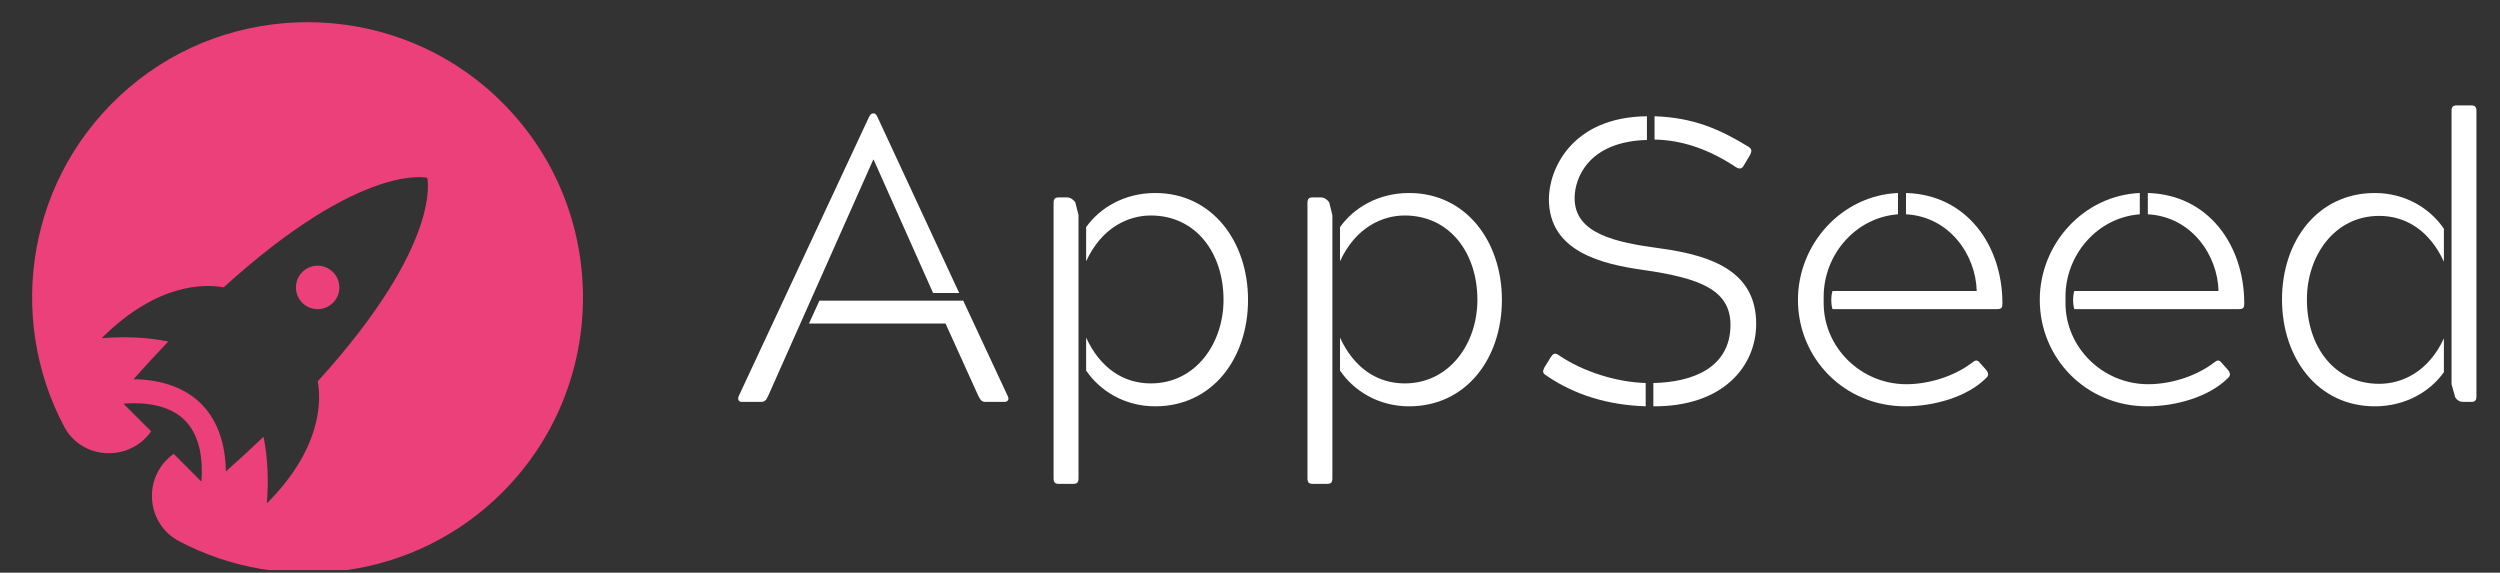 <svg xmlns="http://www.w3.org/2000/svg" xmlns:xlink="http://www.w3.org/1999/xlink" width="956" zoomAndPan="magnify" viewBox="0 0 717 164.25" height="219" preserveAspectRatio="xMidYMid meet" version="1.0"><rect x="0" y="0" width="717" height="164.25" fill="#333333" stroke="none"/><defs><g/><clipPath id="ed16cb7db1"><path d="M 9 6 L 168 6 L 168 163.504 L 9 163.504 Z M 9 6 " clip-rule="nonzero"/></clipPath></defs><g clip-path="url(#ed16cb7db1)"><path fill="#ec407a" d="M 76.52 144.387 C 76.551 144.035 76.598 143.68 76.613 143.328 C 76.965 137.938 76.875 131.566 75.586 125.301 L 75.586 125.258 C 72.223 128.48 68.645 131.781 64.773 135.219 C 64.652 127.008 62.242 120.359 57.711 115.832 L 57.711 115.816 C 57.695 115.816 57.695 115.816 57.695 115.816 C 53.168 111.285 46.516 108.875 38.301 108.754 C 41.742 104.883 45.043 101.309 48.27 97.945 L 48.223 97.945 C 41.957 96.656 35.586 96.547 30.18 96.914 C 29.844 96.93 29.488 96.977 29.137 97.008 C 45.336 80.828 59.215 81.488 64.16 82.406 C 103.852 46.344 122.539 50.996 122.539 50.996 C 122.539 50.996 127.195 69.68 91.125 109.367 C 92.047 114.309 92.707 128.188 76.52 144.387 Z M 139.617 25.297 C 110.301 0.117 66.355 0.043 36.98 25.145 C 7.82 50.043 1.633 90.715 18.387 122.34 C 23.469 131.949 37.059 132.609 43.34 123.723 L 43.355 123.707 L 35.414 115.785 C 35.43 115.77 35.414 115.77 35.43 115.77 C 40.715 115.355 48.254 115.785 52.996 120.527 C 57.742 125.273 58.172 132.809 57.758 138.09 C 57.758 138.09 57.742 138.09 57.742 138.105 L 49.82 130.168 C 40.852 136.512 41.68 150.145 51.402 155.238 C 81.219 170.93 119.039 166.246 144.082 141.207 C 176.328 108.969 174.84 55.586 139.617 25.297 " fill-opacity="1" fill-rule="nonzero"/></g><path fill="#ec407a" d="M 95.5 86.844 C 93.074 89.27 89.129 89.27 86.688 86.844 C 84.262 84.402 84.262 80.457 86.688 78.031 C 89.129 75.59 93.074 75.59 95.5 78.031 C 97.941 80.457 97.941 84.402 95.5 86.844 " fill-opacity="1" fill-rule="nonzero"/><g fill="#ffffff" fill-opacity="1"><g transform="translate(209.659, 115.263)"><g><path d="M 8.527 0 C 9.562 0 10.023 -0.344 10.602 -1.613 L 40.785 -69.473 L 40.902 -69.473 L 57.953 -31.223 L 65.441 -31.223 L 42.168 -81.34 C 41.824 -82.148 41.477 -82.723 41.016 -82.723 L 40.672 -82.723 C 40.094 -82.723 39.75 -82.148 39.402 -81.34 L 2.188 -1.613 C 1.844 -0.691 2.188 0 3.109 0 Z M 25.348 -29.035 L 22.352 -22.465 L 61.523 -22.465 L 70.973 -1.613 C 71.664 -0.344 72.008 0 73.047 0 L 78.344 0 C 79.383 0 79.844 -0.691 79.383 -1.613 L 66.594 -29.035 Z M 25.348 -29.035 "/></g></g></g><g fill="#ffffff" fill-opacity="1"><g transform="translate(290.88, 115.263)"><g><path d="M 40.441 -59.91 C 31.57 -59.91 24.539 -55.648 20.625 -50.117 L 20.625 -40.324 C 25.117 -50.117 32.836 -53.461 39.172 -53.461 C 52.078 -53.461 60.027 -42.746 60.027 -29.266 C 60.027 -16.82 52.078 -5.301 39.172 -5.301 C 31.34 -5.301 24.656 -9.68 20.625 -18.434 L 20.625 -8.988 C 24.539 -3.227 31.57 1.266 40.441 1.266 C 56.801 1.266 67.055 -12.441 67.055 -29.266 C 67.055 -45.969 56.801 -59.91 40.441 -59.91 Z M 16.938 23.504 C 18.09 23.504 18.434 23.043 18.434 21.891 L 18.434 -53.574 L 17.512 -57.262 C 16.82 -58.184 16.016 -58.645 15.094 -58.645 L 12.789 -58.645 C 11.75 -58.645 11.289 -58.297 11.289 -57.031 L 11.289 21.891 C 11.289 23.156 11.75 23.504 12.789 23.504 Z M 16.938 23.504 "/></g></g></g><g fill="#ffffff" fill-opacity="1"><g transform="translate(363.692, 115.263)"><g><path d="M 40.441 -59.91 C 31.57 -59.91 24.539 -55.648 20.625 -50.117 L 20.625 -40.324 C 25.117 -50.117 32.836 -53.461 39.172 -53.461 C 52.078 -53.461 60.027 -42.746 60.027 -29.266 C 60.027 -16.82 52.078 -5.301 39.172 -5.301 C 31.34 -5.301 24.656 -9.68 20.625 -18.434 L 20.625 -8.988 C 24.539 -3.227 31.57 1.266 40.441 1.266 C 56.801 1.266 67.055 -12.441 67.055 -29.266 C 67.055 -45.969 56.801 -59.91 40.441 -59.91 Z M 16.938 23.504 C 18.09 23.504 18.434 23.043 18.434 21.891 L 18.434 -53.574 L 17.512 -57.262 C 16.82 -58.184 16.016 -58.645 15.094 -58.645 L 12.789 -58.645 C 11.75 -58.645 11.289 -58.297 11.289 -57.031 L 11.289 21.891 C 11.289 23.156 11.75 23.504 12.789 23.504 Z M 16.938 23.504 "/></g></g></g><g fill="#ffffff" fill-opacity="1"><g transform="translate(436.504, 115.263)"><g><path d="M 39.75 -44.012 C 26.73 -45.738 15.094 -48.273 15.094 -58.414 C 15.094 -64.289 19.125 -74.66 35.832 -75.121 L 35.832 -81.918 C 14.055 -81.688 7.719 -66.477 7.719 -58.184 C 7.719 -43.207 22.582 -39.52 35.141 -37.789 C 50.926 -35.484 59.797 -32.145 59.797 -22.121 C 59.797 -9.793 48.965 -5.645 37.676 -5.414 L 37.676 1.266 C 57.836 1.383 67.168 -10.371 67.168 -22.352 C 67.168 -37.328 54.727 -41.938 39.75 -44.012 Z M 6.914 -7.605 C 15.094 -1.957 24.77 0.922 35.484 1.266 L 35.484 -5.414 C 27.191 -5.645 17.512 -8.641 10.602 -13.363 C 10.141 -13.711 9.793 -13.824 9.449 -13.824 C 8.988 -13.824 8.758 -13.48 8.297 -12.902 L 6.453 -9.91 C 5.875 -8.758 5.875 -8.297 6.914 -7.605 Z M 38.02 -75.234 C 46.43 -75.121 54.383 -72.008 61.41 -67.285 C 61.871 -67.055 62.102 -66.938 62.445 -66.938 C 63.023 -66.938 63.367 -67.285 63.715 -67.977 L 65.441 -70.855 C 65.902 -71.895 66.016 -72.469 64.98 -73.16 C 56.914 -78.113 49.195 -81.57 38.02 -81.918 Z M 38.02 -75.234 "/></g></g></g><g fill="#ffffff" fill-opacity="1"><g transform="translate(510.007, 115.263)"><g><path d="M 57.836 -11.176 C 57.492 -11.637 57.145 -11.867 56.801 -11.867 C 56.453 -11.867 56.109 -11.637 55.648 -11.289 C 50.234 -7.145 42.859 -5.07 36.754 -5.07 C 23.617 -5.07 13.02 -15.668 13.02 -28.344 L 13.02 -30.188 C 13.02 -42.168 22.121 -52.883 34.332 -53.805 L 34.332 -59.91 C 18.203 -59.219 5.645 -45.277 5.645 -29.266 C 5.645 -12.441 19.012 1.266 36.406 1.266 C 44.816 1.266 54.266 -1.496 59.566 -6.797 C 60.371 -7.488 60.371 -8.18 59.68 -9.102 Z M 64.289 -28.227 C 64.289 -45.047 53.922 -59.449 36.637 -59.91 L 36.637 -53.805 C 49.195 -53.113 56.684 -42.055 56.914 -31.801 L 15.555 -31.801 C 15.094 -30.418 15.094 -27.996 15.555 -26.613 L 62.793 -26.613 C 64.059 -26.613 64.289 -27.074 64.289 -28.227 Z M 64.289 -28.227 "/></g></g></g><g fill="#ffffff" fill-opacity="1"><g transform="translate(579.362, 115.263)"><g><path d="M 57.836 -11.176 C 57.492 -11.637 57.145 -11.867 56.801 -11.867 C 56.453 -11.867 56.109 -11.637 55.648 -11.289 C 50.234 -7.145 42.859 -5.07 36.754 -5.07 C 23.617 -5.07 13.02 -15.668 13.02 -28.344 L 13.02 -30.188 C 13.02 -42.168 22.121 -52.883 34.332 -53.805 L 34.332 -59.91 C 18.203 -59.219 5.645 -45.277 5.645 -29.266 C 5.645 -12.441 19.012 1.266 36.406 1.266 C 44.816 1.266 54.266 -1.496 59.566 -6.797 C 60.371 -7.488 60.371 -8.18 59.68 -9.102 Z M 64.289 -28.227 C 64.289 -45.047 53.922 -59.449 36.637 -59.91 L 36.637 -53.805 C 49.195 -53.113 56.684 -42.055 56.914 -31.801 L 15.555 -31.801 C 15.094 -30.418 15.094 -27.996 15.555 -26.613 L 62.793 -26.613 C 64.059 -26.613 64.289 -27.074 64.289 -28.227 Z M 64.289 -28.227 "/></g></g></g><g fill="#ffffff" fill-opacity="1"><g transform="translate(648.718, 115.263)"><g><path d="M 32.375 1.266 C 41.246 1.266 48.273 -2.996 52.191 -8.527 L 52.191 -18.203 C 47.699 -8.527 40.094 -5.184 33.641 -5.184 C 20.738 -5.184 12.902 -15.898 12.902 -29.379 C 12.902 -41.824 20.738 -53.344 33.641 -53.344 C 41.477 -53.344 48.16 -48.965 52.191 -40.211 L 52.191 -49.656 C 48.273 -55.418 41.246 -59.91 32.375 -59.91 C 16.016 -59.91 5.762 -46.199 5.762 -29.379 C 5.762 -12.559 16.016 1.266 32.375 1.266 Z M 61.523 -83.414 C 61.523 -84.684 61.062 -85.027 60.027 -85.027 L 55.879 -85.027 C 54.727 -85.027 54.383 -84.566 54.383 -83.414 L 54.383 -5.07 L 55.418 -1.383 C 55.992 -0.344 56.914 0 57.723 0 L 60.027 0 C 61.062 0 61.523 -0.344 61.523 -1.613 Z M 61.523 -83.414 "/></g></g></g></svg>
